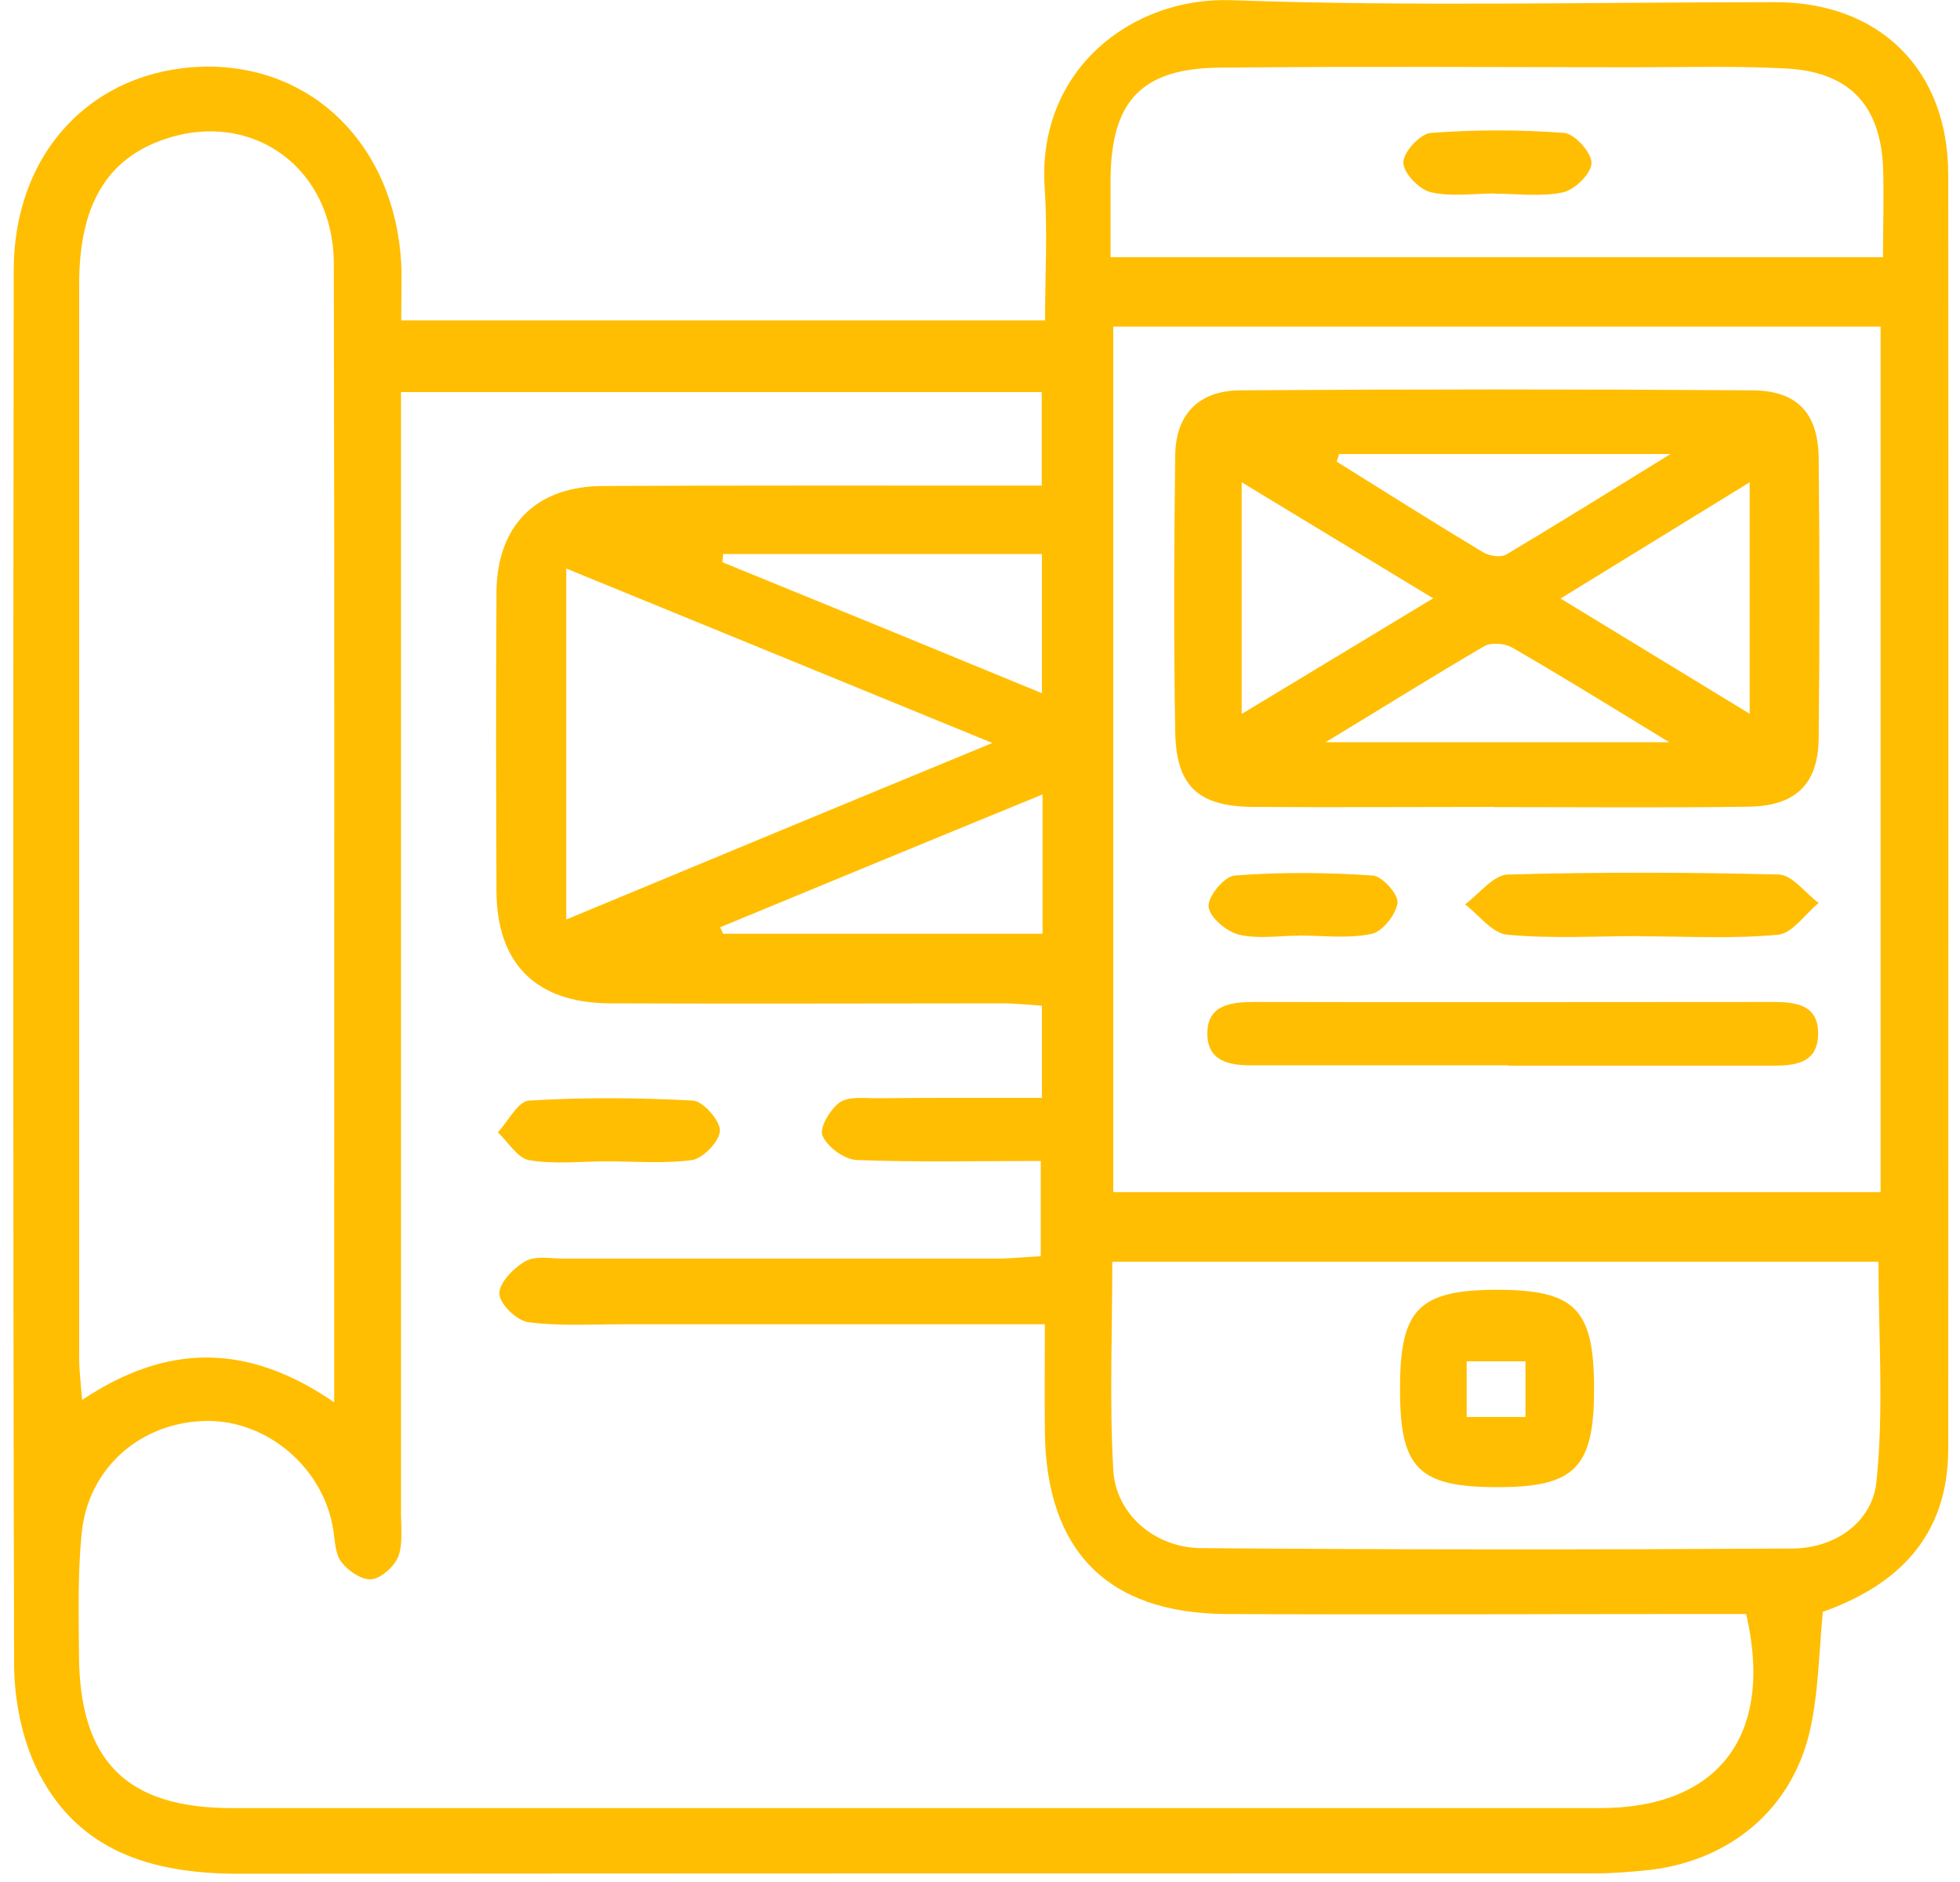 <svg xmlns="http://www.w3.org/2000/svg" width="100" height="96"><g fill="none"><g fill="#FFBE02"><g><path d="M20.46 16.34h32.86c0-2.3.13-4.53-.02-6.76-.4-6.04 4.47-9.75 9.52-9.57 9.24.33 18.5.1 27.75.1 5.33 0 8.83 3.45 8.83 8.8.02 21.66 0 43.32 0 64.98 0 4.46-2.55 6.96-6.4 8.33-.2 2.1-.22 4.2-.68 6.16-.95 3.95-4.06 6.5-8.1 7-.96.1-1.9.18-2.86.18-23.06 0-46.1 0-69.17.02-4.5 0-8.37-1.17-10.4-5.53-.7-1.54-1.06-3.4-1.07-5.1C.66 61.24.67 37.5.7 13.8c0-6.02 4-10.24 9.67-10.4 5.58-.12 9.76 4.02 10.1 10.02.04.93 0 1.87 0 2.92zm0 3.67v2.82c0 18.13 0 36.27 0 54.4 0 .73.1 1.53-.14 2.17-.2.5-.86 1.1-1.36 1.16-.5.05-1.2-.43-1.54-.88-.32-.4-.33-1.1-.42-1.67-.5-3.12-3.33-5.55-6.44-5.53-3.37.04-6.1 2.4-6.4 5.8-.2 2.03-.14 4.1-.13 6.15.03 5.4 2.42 7.8 7.8 7.8 23.26 0 46.53 0 69.8 0 6.04 0 8.9-3.7 7.46-9.9-.82 0-1.68 0-2.55 0-8 0-16 .04-24 0-6.04-.04-9.16-3.23-9.23-9.28-.02-1.8 0-3.6 0-5.5-7.42 0-14.46 0-21.5 0-1.6 0-3.24.1-4.83-.1-.6-.07-1.48-.92-1.5-1.45-.03-.55.72-1.32 1.32-1.66.5-.3 1.28-.14 1.94-.14 7.35 0 14.7 0 22.03 0 .77 0 1.55-.08 2.33-.12v-4.86c-3.27 0-6.34.07-9.4-.05-.63-.03-1.5-.67-1.74-1.25-.17-.38.4-1.35.9-1.7.46-.3 1.26-.2 1.9-.2 2.78-.03 5.55-.02 8.4-.02v-4.7c-.7-.05-1.27-.1-1.84-.12-6.76 0-13.5.03-20.26 0-3.76-.04-5.72-2.06-5.73-5.75-.02-5.06-.03-10.13 0-15.2.02-3.44 2.03-5.44 5.47-5.44 6.68-.03 13.36-.02 20.05-.02h2.3V20H20.46zm36.35 40.8h39.14V16.66H56.8V60.8zM17.05 71.52v-8.96c0-16.36.02-32.72-.02-49.1 0-4.9-4.17-7.9-8.66-6.35-2.92 1-4.33 3.36-4.33 7.37 0 18.27 0 36.54 0 54.8 0 .63.08 1.25.15 2.13 4.3-2.87 8.4-2.94 12.86.12zm39.7-7.15c0 3.6-.15 7.12.05 10.6.12 2.28 2.14 4 4.52 4 10.05.08 20.1.08 30.14.02 2.2-.02 4.08-1.37 4.28-3.43.38-3.67.1-7.4.1-11.2h-39.1zm-.08-51.25h39.4c0-1.63.06-3.16 0-4.68-.17-3.16-1.8-4.8-5-4.95-2.48-.13-4.98-.06-7.47-.06-7.13 0-14.25-.05-21.37.02-4 .04-5.54 1.7-5.57 5.72 0 1.24 0 2.48 0 3.94zM28.9 46.9c7.3-3.03 14.3-5.94 21.73-9-7.46-3.06-14.46-5.92-21.74-8.9v17.9zm24.3-6.38c-5.62 2.3-11.04 4.54-16.46 6.78.05.1.1.22.15.33h16.3v-7.1zM36.9 28.25c-.02.14-.03.3-.04.43 5.4 2.2 10.77 4.4 16.3 6.68v-7.1H36.9z"/><path d="M30.94 59.24c-1.3 0-2.65.16-3.94-.06-.6-.1-1.07-.93-1.6-1.42.53-.57 1.04-1.6 1.6-1.62 2.8-.17 5.58-.15 8.35 0 .52.03 1.38 1 1.38 1.53 0 .52-.84 1.4-1.4 1.5-1.43.2-2.92.07-4.4.07"/><path d="M76.22 41.16c-4.1 0-8.22.03-12.32 0-2.77-.03-3.9-1.06-3.94-3.85-.08-4.7-.06-9.38 0-14.07.02-2.08 1.17-3.3 3.28-3.33 8.73-.06 17.45-.06 26.17 0 2.3.02 3.35 1.17 3.38 3.46.05 4.77.05 9.54 0 14.3-.03 2.34-1.18 3.45-3.6 3.48-4.3.06-8.64.02-12.96.02zM63.35 24.6v11.82c3.32-2 6.4-3.87 9.77-5.9-3.4-2.06-6.44-3.9-9.77-5.92zm25.92 11.8V24.6c-3.3 2.03-6.32 3.88-9.65 5.93 3.37 2.05 6.4 3.9 9.65 5.88zM68.32 23.17c-.04.13-.08.26-.12.38 2.47 1.54 4.94 3.1 7.43 4.6.32.2.9.3 1.2.15 2.64-1.58 5.26-3.2 8.4-5.14h-16.9zm16.86 14.7c-3.05-1.86-5.53-3.4-8.05-4.85-.36-.2-1.04-.26-1.4-.06-2.54 1.48-5.04 3.05-8.1 4.9H85.2z"/><path d="M76.95 54.34c-4.33 0-8.66 0-13 0-1.22.02-2.36-.2-2.35-1.63 0-1.45 1.2-1.6 2.4-1.6 8.8.02 17.62 0 26.43 0 1.17 0 2.36.12 2.33 1.65-.02 1.5-1.2 1.6-2.37 1.6-4.5 0-8.97 0-13.45 0"/><path d="M83.7 47.75c-2.27 0-4.55.14-6.8-.07-.76-.07-1.44-1-2.15-1.55.72-.53 1.44-1.5 2.18-1.52 4.6-.13 9.23-.12 13.84 0 .68.03 1.34.95 2.02 1.45-.7.57-1.35 1.56-2.08 1.62-2.32.22-4.68.08-7.02.08"/><path d="M66.25 47.73c-1.02 0-2.1.18-3.06-.06-.63-.16-1.5-.9-1.53-1.44-.03-.52.82-1.54 1.34-1.57 2.34-.18 4.7-.16 7.03 0 .48.02 1.33.96 1.27 1.4-.08.6-.77 1.47-1.33 1.58-1.2.25-2.47.08-3.72.08"/><path d="M81.33 70.88c0 3.97-.98 4.98-4.9 4.98-4.07 0-5.02-.95-5-5.07 0-4 .96-4.98 4.9-5 4.05 0 5 .97 5 5.08zm-6.5 1.4h3v-2.84h-3v2.84z"/><path d="M76.26 9.87c-1.1 0-2.24.18-3.28-.07-.58-.14-1.4-1-1.38-1.52 0-.53.87-1.46 1.4-1.5 2.26-.17 4.55-.17 6.8 0 .54.04 1.4 1 1.4 1.53s-.85 1.37-1.45 1.5c-1.12.24-2.32.07-3.5.07"/></g></g></g></svg>